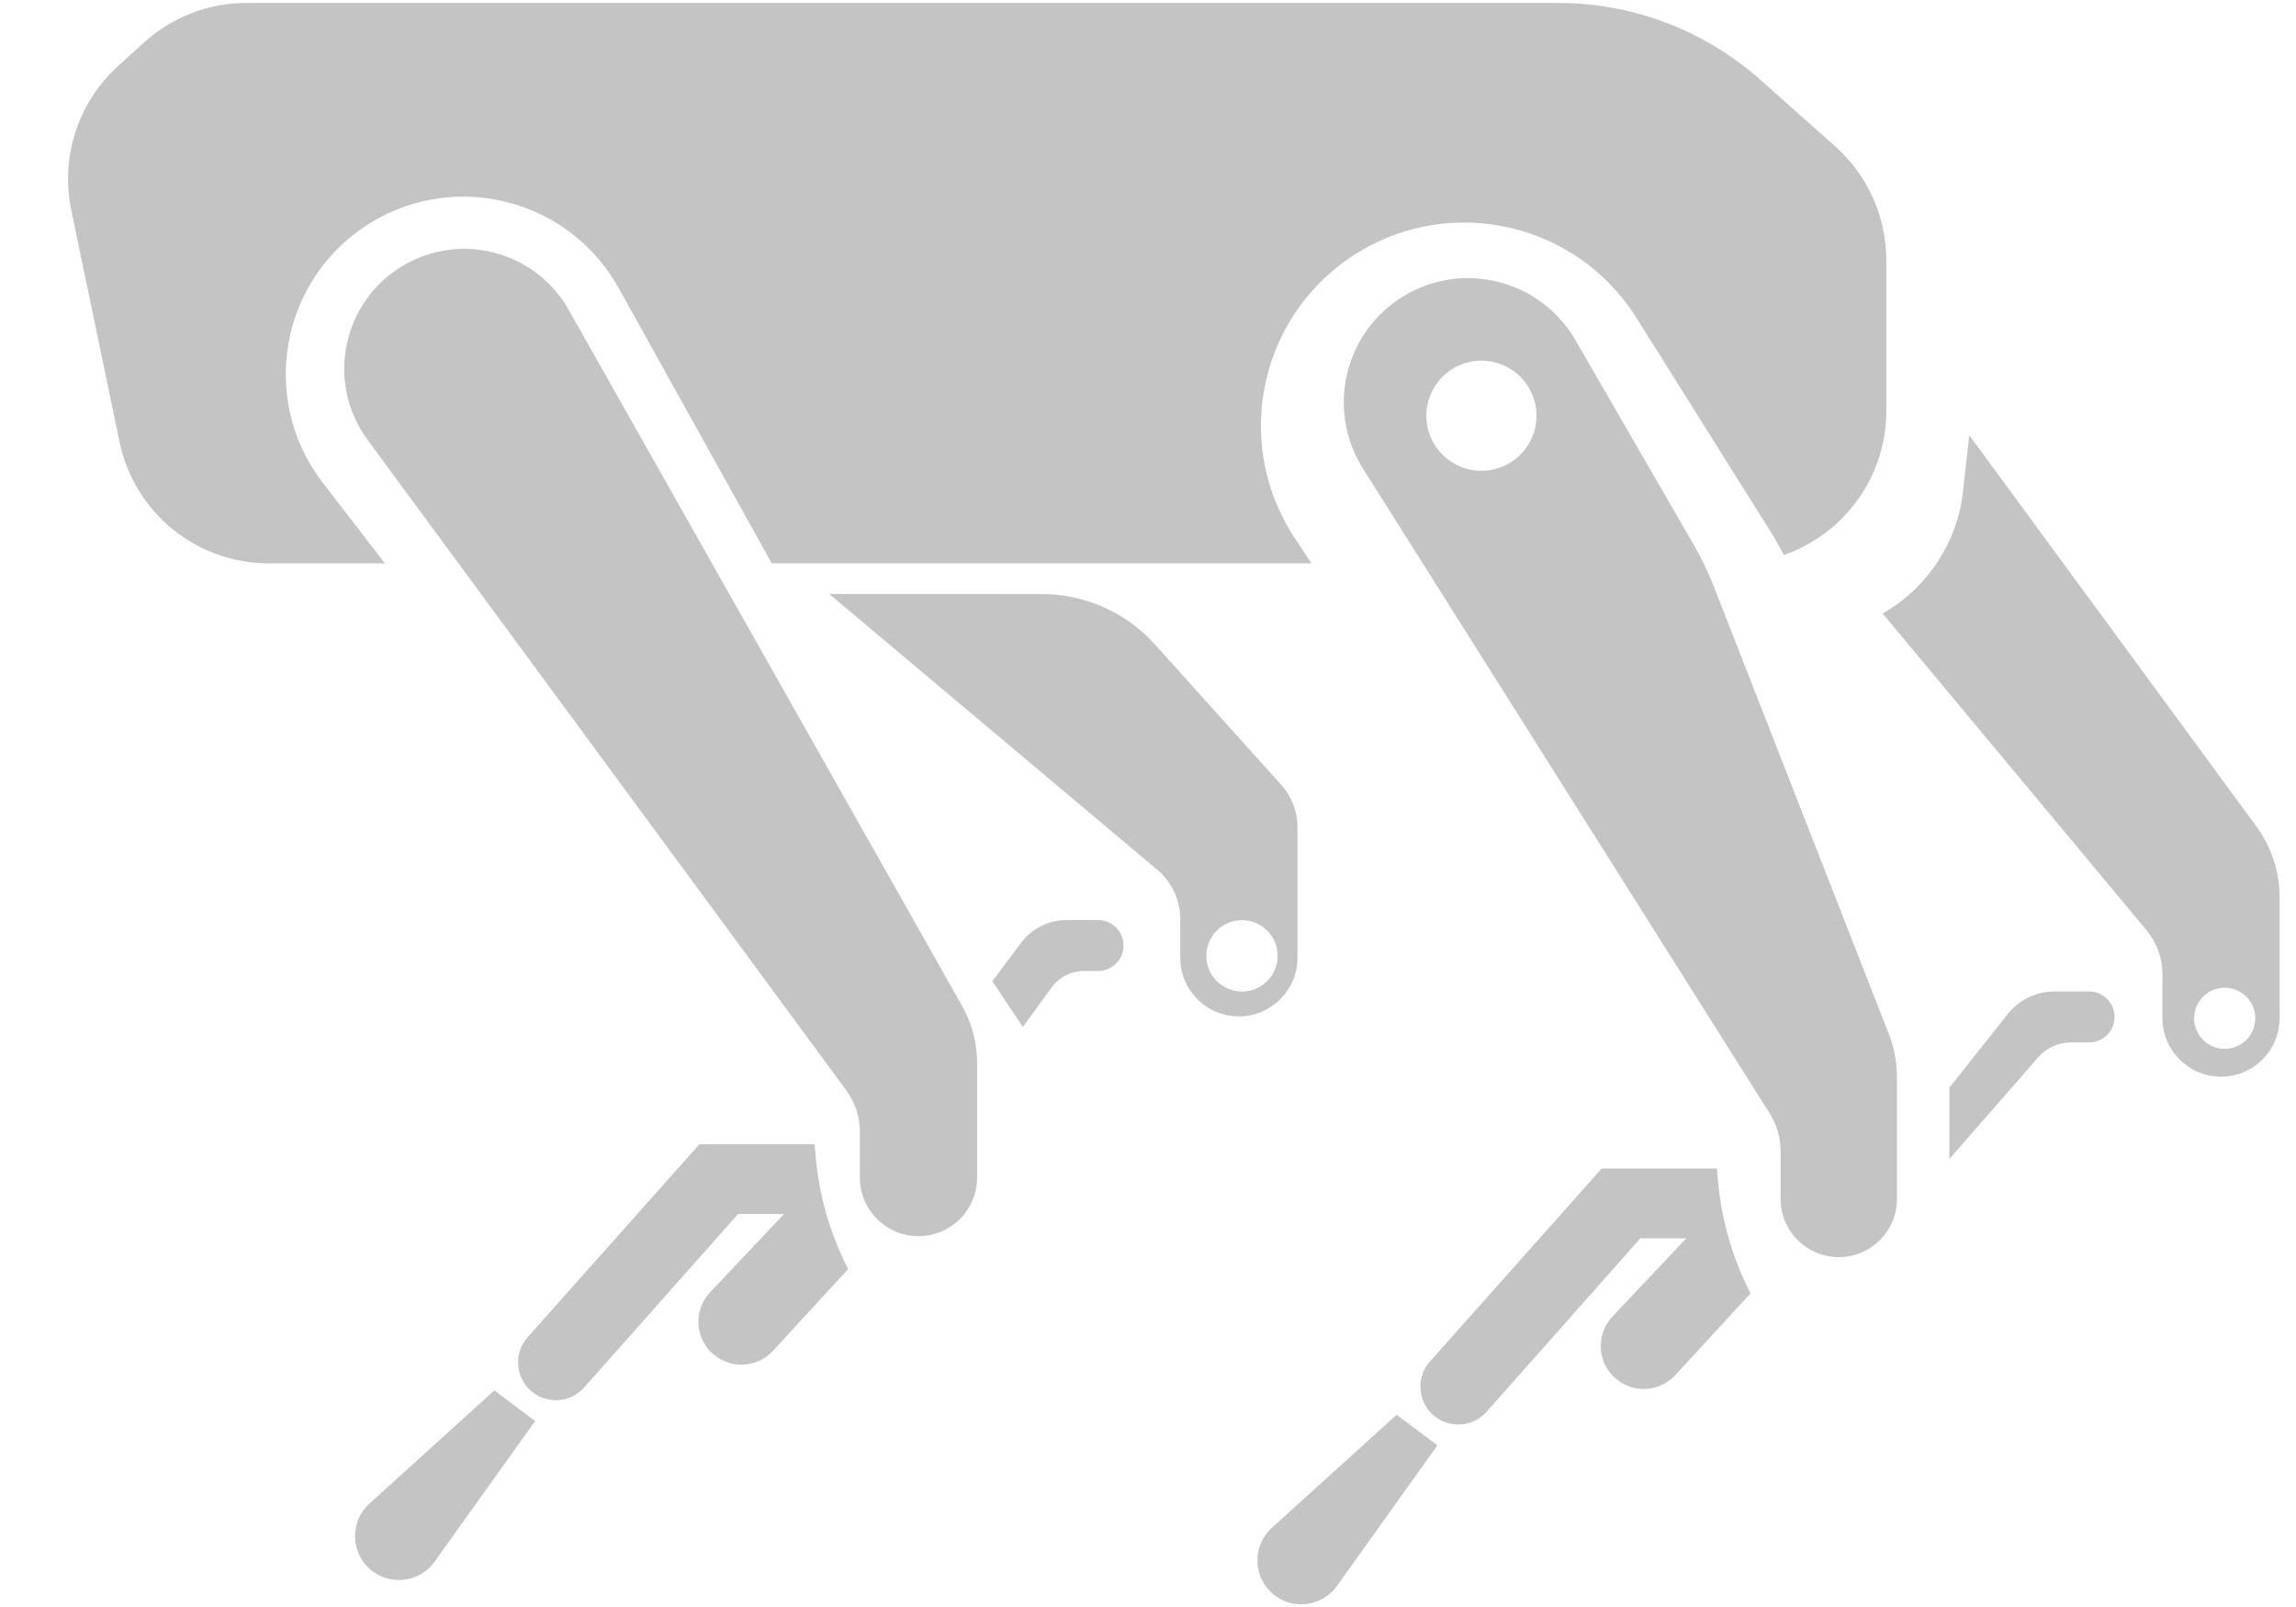 <svg width="30" height="21" viewBox="0 0 30 21" fill="none" xmlns="http://www.w3.org/2000/svg">
<path fill-rule="evenodd" clip-rule="evenodd" d="M3.221 0.038C2.725 0.038 2.247 0.223 1.88 0.557L1.541 0.864C1.019 1.339 0.787 2.055 0.931 2.745L1.562 5.776C1.755 6.7 2.569 7.362 3.513 7.362H5.03L4.217 6.308C3.371 5.21 3.669 3.619 4.856 2.903C5.981 2.225 7.445 2.615 8.083 3.763L10.084 7.362H17.135L16.91 7.02C16.085 5.76 16.471 4.067 17.76 3.29C19.001 2.542 20.612 2.926 21.382 4.153L23.133 6.945C23.196 7.045 23.254 7.148 23.308 7.253C24.087 6.982 24.647 6.241 24.647 5.369V3.4C24.647 2.832 24.404 2.29 23.979 1.912L23.006 1.047C22.277 0.397 21.334 0.038 20.357 0.038H3.221ZM5.256 3.477C6.012 3.021 6.996 3.279 7.43 4.048L12.571 13.145C12.699 13.372 12.767 13.628 12.767 13.888V15.389C12.767 15.812 12.424 16.154 12.001 16.154C11.578 16.154 11.235 15.812 11.235 15.389V14.789C11.235 14.594 11.173 14.405 11.058 14.249L4.803 5.748C4.256 5.005 4.466 3.953 5.256 3.477ZM20.585 4.445C20.13 3.659 19.12 3.399 18.343 3.868C17.565 4.337 17.324 5.353 17.808 6.122L23.123 14.55C23.216 14.697 23.266 14.868 23.266 15.043V15.668C23.266 16.088 23.606 16.428 24.026 16.428C24.446 16.428 24.786 16.088 24.786 15.668V14.079C24.786 13.884 24.75 13.691 24.679 13.509L22.391 7.659C22.317 7.472 22.23 7.29 22.129 7.116L20.585 4.445ZM19.357 6.152C19.754 6.152 20.076 5.83 20.076 5.433C20.076 5.035 19.754 4.713 19.357 4.713C18.959 4.713 18.637 5.035 18.637 5.433C18.637 5.83 18.959 6.152 19.357 6.152ZM15.091 8.422C14.713 8.002 14.175 7.763 13.61 7.763L10.835 7.762L15.119 11.364C15.311 11.524 15.421 11.762 15.421 12.012V12.516C15.421 12.939 15.764 13.282 16.187 13.282C16.61 13.282 16.953 12.939 16.953 12.516L16.953 10.808C16.953 10.604 16.878 10.408 16.741 10.256L15.091 8.422ZM16.228 12.957C16.486 12.957 16.694 12.748 16.694 12.491C16.694 12.233 16.486 12.025 16.228 12.025C15.971 12.025 15.762 12.233 15.762 12.491C15.762 12.748 15.971 12.957 16.228 12.957ZM25.731 5.687L29.483 10.8C29.68 11.069 29.786 11.393 29.786 11.725L29.786 13.304C29.786 13.727 29.443 14.07 29.02 14.07C28.598 14.07 28.255 13.727 28.255 13.304L28.255 12.729C28.255 12.52 28.181 12.318 28.048 12.157L24.599 8.017C25.185 7.682 25.576 7.088 25.65 6.417L25.731 5.687ZM29.468 13.307C29.468 13.527 29.289 13.706 29.068 13.706C28.848 13.706 28.669 13.527 28.669 13.307C28.669 13.086 28.848 12.907 29.068 12.907C29.289 12.907 29.468 13.086 29.468 13.307ZM13.936 12.023C13.702 12.023 13.482 12.133 13.342 12.32L12.966 12.822L13.365 13.421L13.742 12.902C13.84 12.768 13.996 12.689 14.162 12.689H14.347C14.531 12.689 14.68 12.54 14.68 12.356C14.68 12.172 14.531 12.023 14.347 12.023H13.936ZM26.846 12.956C26.608 12.956 26.382 13.065 26.233 13.252L25.471 14.213V15.145L26.631 13.817C26.739 13.693 26.895 13.622 27.06 13.622H27.296C27.48 13.622 27.629 13.473 27.629 13.289C27.629 13.105 27.48 12.956 27.296 12.956H26.846ZM4.854 20.522C4.578 20.301 4.566 19.886 4.827 19.649L6.459 18.17L6.992 18.57L5.679 20.407C5.488 20.675 5.111 20.727 4.854 20.522ZM16.617 19.966C16.356 20.204 16.369 20.619 16.644 20.839C16.901 21.045 17.278 20.992 17.469 20.725L18.782 18.887L18.249 18.488L16.617 19.966ZM7.098 18.269C6.767 18.151 6.661 17.737 6.894 17.475L9.138 14.953H10.644L10.657 15.107C10.701 15.608 10.838 16.096 11.063 16.545L11.083 16.584L10.1 17.652C9.883 17.887 9.515 17.894 9.29 17.669C9.075 17.454 9.07 17.108 9.279 16.887L10.243 15.865H9.644L7.633 18.131C7.5 18.282 7.288 18.337 7.098 18.269ZM18.684 17.792C18.451 18.054 18.558 18.469 18.888 18.587C19.078 18.654 19.29 18.6 19.424 18.449L21.434 16.182H22.033L21.069 17.204C20.86 17.425 20.865 17.771 21.08 17.986C21.306 18.212 21.674 18.204 21.89 17.97L22.873 16.902L22.853 16.863C22.629 16.413 22.491 15.925 22.447 15.425L22.434 15.27H20.928L18.684 17.792Z" fill="#C4C4C4"/>
</svg>
